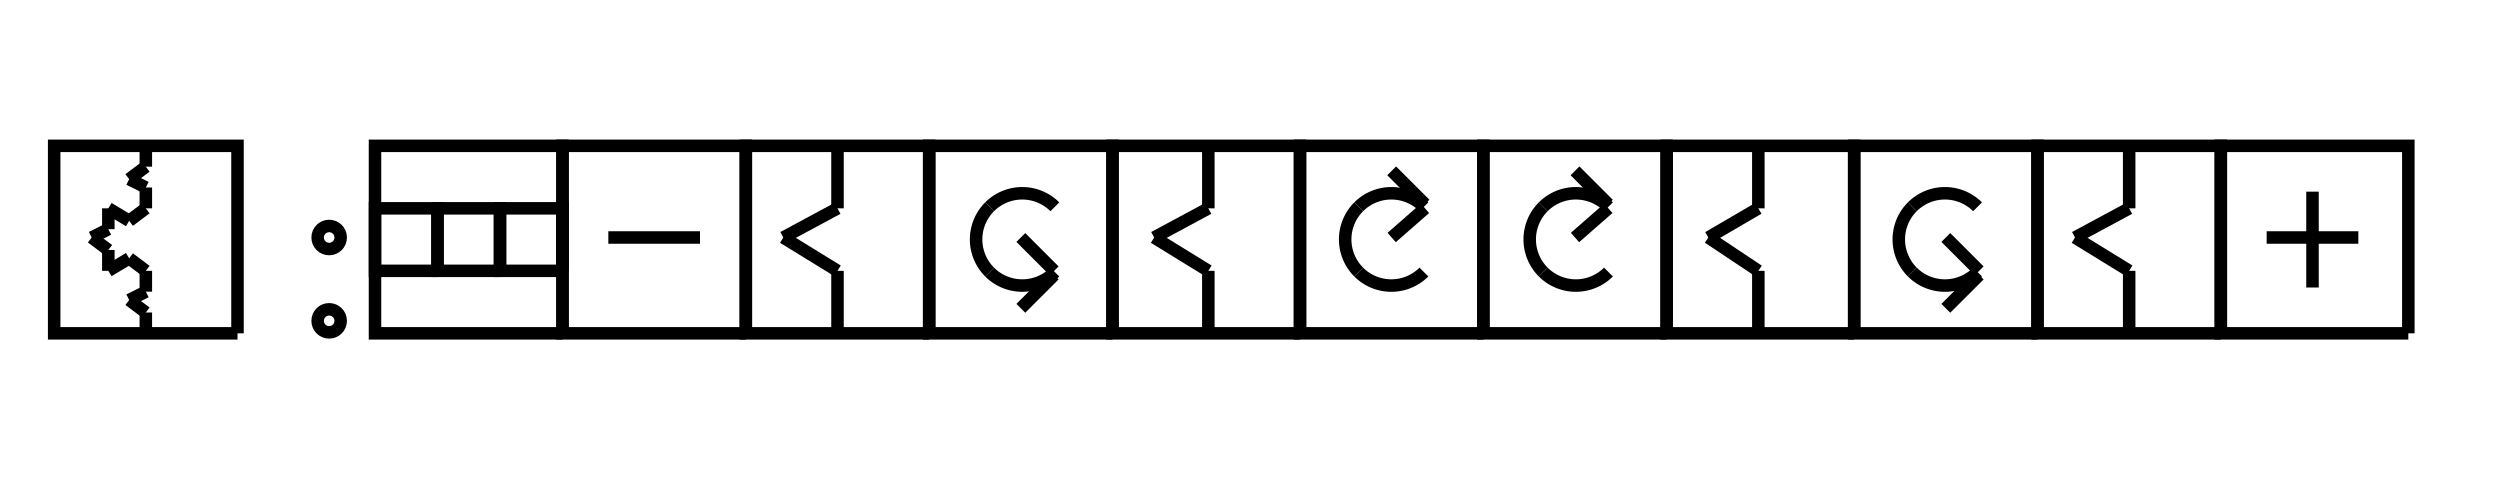 <svg width="600" height="120" viewbox = "0 0 600 120"  xmlns="http://www.w3.org/2000/svg">

<!--
<json>
{
    "imgurl": "",
    "imgw": 2,
    "imgleft": -1,
    "imgtop": -1,
    "imgangle": 0,
    "svgwidth": 600,
    "svgheight": 120,
    "unit": 177.15610000000012,
    "x0": 706.8438999999998,
    "y0": 485.03954366392384,
    "x0rel": 22.84389999999985,
    "y0rel": 86.03954366392384,
    "glyph": "0336,0336,0330,0332,0332,0332,0330,0332,0332,0332,0332,0336,0331,0337,01221,01072,01314,01336,01220,01334,01220,01335,01335,01220,01334,01220,01337,",
    "table": []
}
</json>
-->
	<path d = "M57 80 L57 35 L13 35 L13 80 L57 80 " stroke = "black" stroke-width = "3" fill = "none" />    <line x1="35" y1="80" x2="35" y2="75" style="stroke:black;stroke-width:3" />
    <line x1="35" y1="75" x2="31" y2="72" style="stroke:black;stroke-width:3" />
    <line x1="31" y1="72" x2="35" y2="70" style="stroke:black;stroke-width:3" />
    <line x1="35" y1="70" x2="35" y2="65" style="stroke:black;stroke-width:3" />
    <line x1="35" y1="65" x2="31" y2="62" style="stroke:black;stroke-width:3" />
    <line x1="31" y1="62" x2="26" y2="65" style="stroke:black;stroke-width:3" />
    <line x1="26" y1="65" x2="26" y2="60" style="stroke:black;stroke-width:3" />
    <line x1="26" y1="60" x2="22" y2="57" style="stroke:black;stroke-width:3" />
    <line x1="22" y1="57" x2="26" y2="55" style="stroke:black;stroke-width:3" />
    <line x1="26" y1="55" x2="26" y2="50" style="stroke:black;stroke-width:3" />
    <line x1="26" y1="50" x2="31" y2="53" style="stroke:black;stroke-width:3" />
    <line x1="31" y1="53" x2="35" y2="50" style="stroke:black;stroke-width:3" />
    <line x1="35" y1="50" x2="35" y2="45" style="stroke:black;stroke-width:3" />
    <line x1="35" y1="45" x2="31" y2="43" style="stroke:black;stroke-width:3" />
    <line x1="31" y1="43" x2="35" y2="40" style="stroke:black;stroke-width:3" />
    <line x1="35" y1="40" x2="35" y2="35" style="stroke:black;stroke-width:3" />
    <circle cx="79" cy = "57" r = "2.768" stroke = "black" stroke-width = "3" fill = "none" />
    <circle cx="79" cy = "77" r = "2.768" stroke = "black" stroke-width = "3" fill = "none" />
	<path d = "M135 80 L135 35 L90 35 L90 80 L135 80 " stroke = "black" stroke-width = "3" fill = "none" />	<path d = "M105 65 L105 50 L90 50 L90 65 L105 65 " stroke = "black" stroke-width = "3" fill = "none" />	<path d = "M120 65 L120 50 L105 50 L105 65 L120 65 " stroke = "black" stroke-width = "3" fill = "none" />	<path d = "M135 65 L135 50 L120 50 L120 65 L135 65 " stroke = "black" stroke-width = "3" fill = "none" />	<path d = "M179 80 L179 35 L135 35 L135 80 L179 80 " stroke = "black" stroke-width = "3" fill = "none" />    <line x1="168" y1="57" x2="146" y2="57" style="stroke:black;stroke-width:3" />
	<path d = "M223 80 L223 35 L179 35 L179 80 L223 80 " stroke = "black" stroke-width = "3" fill = "none" />    <line x1="201" y1="80" x2="201" y2="65" style="stroke:black;stroke-width:3" />
    <line x1="201" y1="65" x2="188" y2="57" style="stroke:black;stroke-width:3" />
    <line x1="188" y1="57" x2="201" y2="50" style="stroke:black;stroke-width:3" />
    <line x1="201" y1="50" x2="201" y2="35" style="stroke:black;stroke-width:3" />
	<path d = "M267 80 L267 35 L223 35 L223 80 L267 80 " stroke = "black" stroke-width = "3" fill = "none" />  <path d="M237.509 49.632           A11.072 11.072 0 0 1 253.167 49.632" fill = "none" stroke = "black" stroke-width = "3" />
  <path d="M237.509 65.291           A11.072 11.072 0 0 1 237.509 49.632" fill = "none" stroke = "black" stroke-width = "3" />
  <path d="M253.167 65.291           A11.072 11.072 0 0 1 237.509 65.291" fill = "none" stroke = "black" stroke-width = "3" />
    <line x1="245" y1="57" x2="253" y2="65" style="stroke:black;stroke-width:3" />
    <line x1="245" y1="74" x2="253" y2="66" style="stroke:black;stroke-width:3" />
	<path d = "M312 80 L312 35 L267 35 L267 80 L312 80 " stroke = "black" stroke-width = "3" fill = "none" />    <line x1="290" y1="80" x2="290" y2="65" style="stroke:black;stroke-width:3" />
    <line x1="290" y1="65" x2="277" y2="57" style="stroke:black;stroke-width:3" />
    <line x1="277" y1="57" x2="290" y2="50" style="stroke:black;stroke-width:3" />
    <line x1="290" y1="50" x2="290" y2="35" style="stroke:black;stroke-width:3" />
	<path d = "M356 80 L356 35 L312 35 L312 80 L356 80 " stroke = "black" stroke-width = "3" fill = "none" />  <path d="M326.087 49.632           A11.072 11.072 0 0 1 341.745 49.632" fill = "none" stroke = "black" stroke-width = "3" />
  <path d="M326.087 65.291           A11.072 11.072 0 0 1 326.087 49.632" fill = "none" stroke = "black" stroke-width = "3" />
  <path d="M341.745 65.291           A11.072 11.072 0 0 1 326.087 65.291" fill = "none" stroke = "black" stroke-width = "3" />
    <line x1="334" y1="57" x2="342" y2="50" style="stroke:black;stroke-width:3" />
    <line x1="334" y1="41" x2="342" y2="49" style="stroke:black;stroke-width:3" />
	<path d = "M400 80 L400 35 L356 35 L356 80 L400 80 " stroke = "black" stroke-width = "3" fill = "none" />  <path d="M370.376 49.632           A11.072 11.072 0 0 1 386.034 49.632" fill = "none" stroke = "black" stroke-width = "3" />
  <path d="M370.376 65.291           A11.072 11.072 0 0 1 370.376 49.632" fill = "none" stroke = "black" stroke-width = "3" />
  <path d="M386.034 65.291           A11.072 11.072 0 0 1 370.376 65.291" fill = "none" stroke = "black" stroke-width = "3" />
    <line x1="378" y1="57" x2="386" y2="50" style="stroke:black;stroke-width:3" />
    <line x1="378" y1="41" x2="386" y2="49" style="stroke:black;stroke-width:3" />
	<path d = "M445 80 L445 35 L400 35 L400 80 L445 80 " stroke = "black" stroke-width = "3" fill = "none" />    <line x1="422" y1="80" x2="422" y2="65" style="stroke:black;stroke-width:3" />
    <line x1="422" y1="65" x2="410" y2="57" style="stroke:black;stroke-width:3" />
    <line x1="410" y1="57" x2="422" y2="50" style="stroke:black;stroke-width:3" />
    <line x1="422" y1="50" x2="422" y2="35" style="stroke:black;stroke-width:3" />
	<path d = "M489 80 L489 35 L445 35 L445 80 L489 80 " stroke = "black" stroke-width = "3" fill = "none" />  <path d="M458.954 49.632           A11.072 11.072 0 0 1 474.612 49.632" fill = "none" stroke = "black" stroke-width = "3" />
  <path d="M458.954 65.291           A11.072 11.072 0 0 1 458.954 49.632" fill = "none" stroke = "black" stroke-width = "3" />
  <path d="M474.612 65.291           A11.072 11.072 0 0 1 458.954 65.291" fill = "none" stroke = "black" stroke-width = "3" />
    <line x1="467" y1="57" x2="475" y2="65" style="stroke:black;stroke-width:3" />
    <line x1="467" y1="74" x2="475" y2="66" style="stroke:black;stroke-width:3" />
	<path d = "M533 80 L533 35 L489 35 L489 80 L533 80 " stroke = "black" stroke-width = "3" fill = "none" />    <line x1="511" y1="80" x2="511" y2="65" style="stroke:black;stroke-width:3" />
    <line x1="511" y1="65" x2="498" y2="57" style="stroke:black;stroke-width:3" />
    <line x1="498" y1="57" x2="511" y2="50" style="stroke:black;stroke-width:3" />
    <line x1="511" y1="50" x2="511" y2="35" style="stroke:black;stroke-width:3" />
	<path d = "M578 80 L578 35 L533 35 L533 80 L578 80 " stroke = "black" stroke-width = "3" fill = "none" />    <line x1="555" y1="57" x2="555" y2="46" style="stroke:black;stroke-width:3" />
    <line x1="555" y1="57" x2="544" y2="57" style="stroke:black;stroke-width:3" />
    <line x1="555" y1="57" x2="555" y2="69" style="stroke:black;stroke-width:3" />
    <line x1="555" y1="57" x2="566" y2="57" style="stroke:black;stroke-width:3" />
</svg>